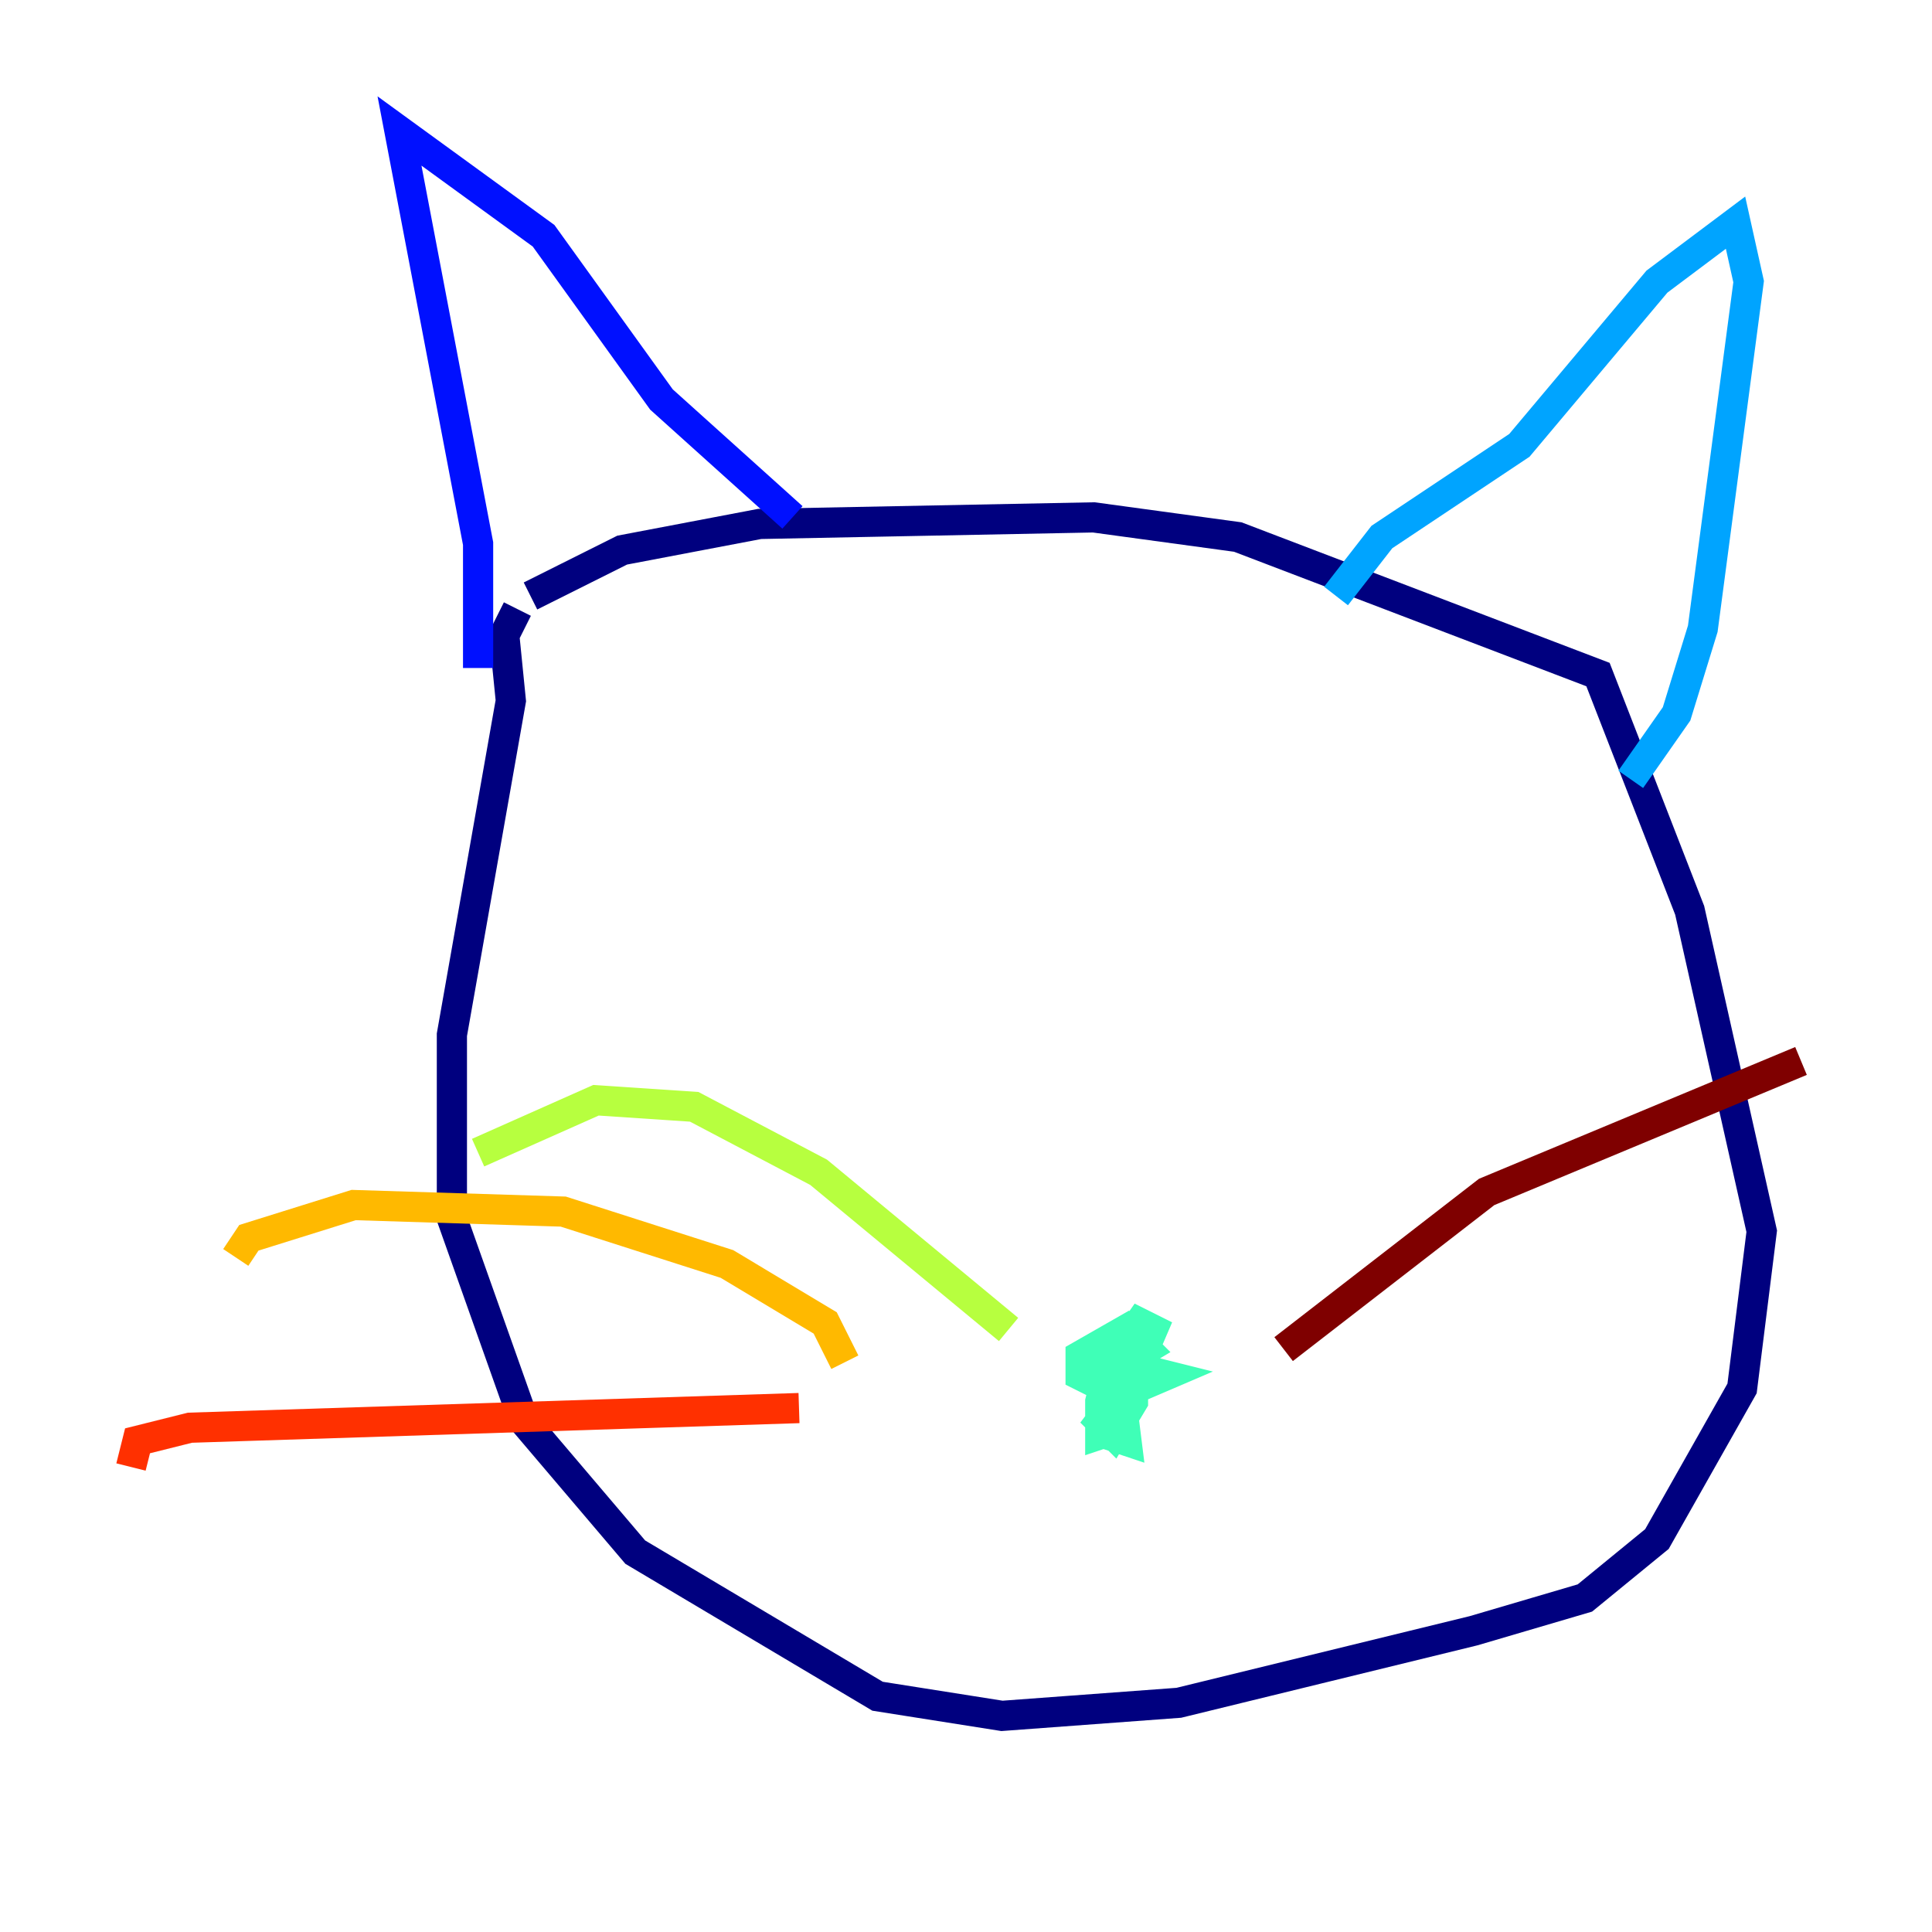 <?xml version="1.0" encoding="utf-8" ?>
<svg baseProfile="tiny" height="128" version="1.2" viewBox="0,0,128,128" width="128" xmlns="http://www.w3.org/2000/svg" xmlns:ev="http://www.w3.org/2001/xml-events" xmlns:xlink="http://www.w3.org/1999/xlink"><defs /><polyline fill="none" points="35.146,39.485 41.22,36.447 50.332,34.712 72.461,34.278 82.007,35.58 105.871,44.691 111.946,60.312 116.719,81.573 115.417,91.986 109.776,101.966 105.003,105.871 97.627,108.041 78.102,112.814 66.386,113.681 58.142,112.38 42.088,102.834 34.712,94.156 29.939,80.705 29.939,68.556 33.844,46.427 33.41,42.088 34.278,40.352" stroke="#00007f" stroke-width="2" /><polyline fill="none" points="31.675,44.258 31.675,36.014 26.468,8.678 36.014,15.62 43.824,26.468 52.502,34.278" stroke="#0010ff" stroke-width="2" /><polyline fill="none" points="88.515,39.485 91.552,35.58 100.664,29.505 109.776,18.658 114.983,14.752 115.851,18.658 112.814,41.654 111.078,47.295 108.041,51.634" stroke="#00a4ff" stroke-width="2" /><polyline fill="none" points="72.895,93.722 73.329,95.024 74.63,95.458 74.197,91.986 73.329,91.119 72.895,92.854 72.895,95.024 74.197,94.59 75.498,89.383 73.763,89.383 72.461,91.986 75.498,87.647 76.366,88.081 75.064,91.119 73.763,90.685 75.932,89.383 74.63,88.081 71.593,89.817 71.593,91.119 74.197,92.42 77.234,91.119 75.498,90.685 72.895,94.156 73.763,95.024 75.064,92.854 75.064,89.817" stroke="#3fffb7" stroke-width="2" /><polyline fill="none" points="66.82,88.081 54.237,77.668 45.993,73.329 39.485,72.895 31.675,76.366" stroke="#b7ff3f" stroke-width="2" /><polyline fill="none" points="55.973,90.251 54.671,87.647 48.163,83.742 37.315,80.271 23.43,79.837 16.488,82.007 15.62,83.308" stroke="#ffb900" stroke-width="2" /><polyline fill="none" points="52.936,93.288 12.583,94.59 9.112,95.458 8.678,97.193" stroke="#ff3000" stroke-width="2" /><polyline fill="none" points="85.044,89.383 98.495,78.969 119.322,70.291" stroke="#7f0000" stroke-width="2" /></svg>